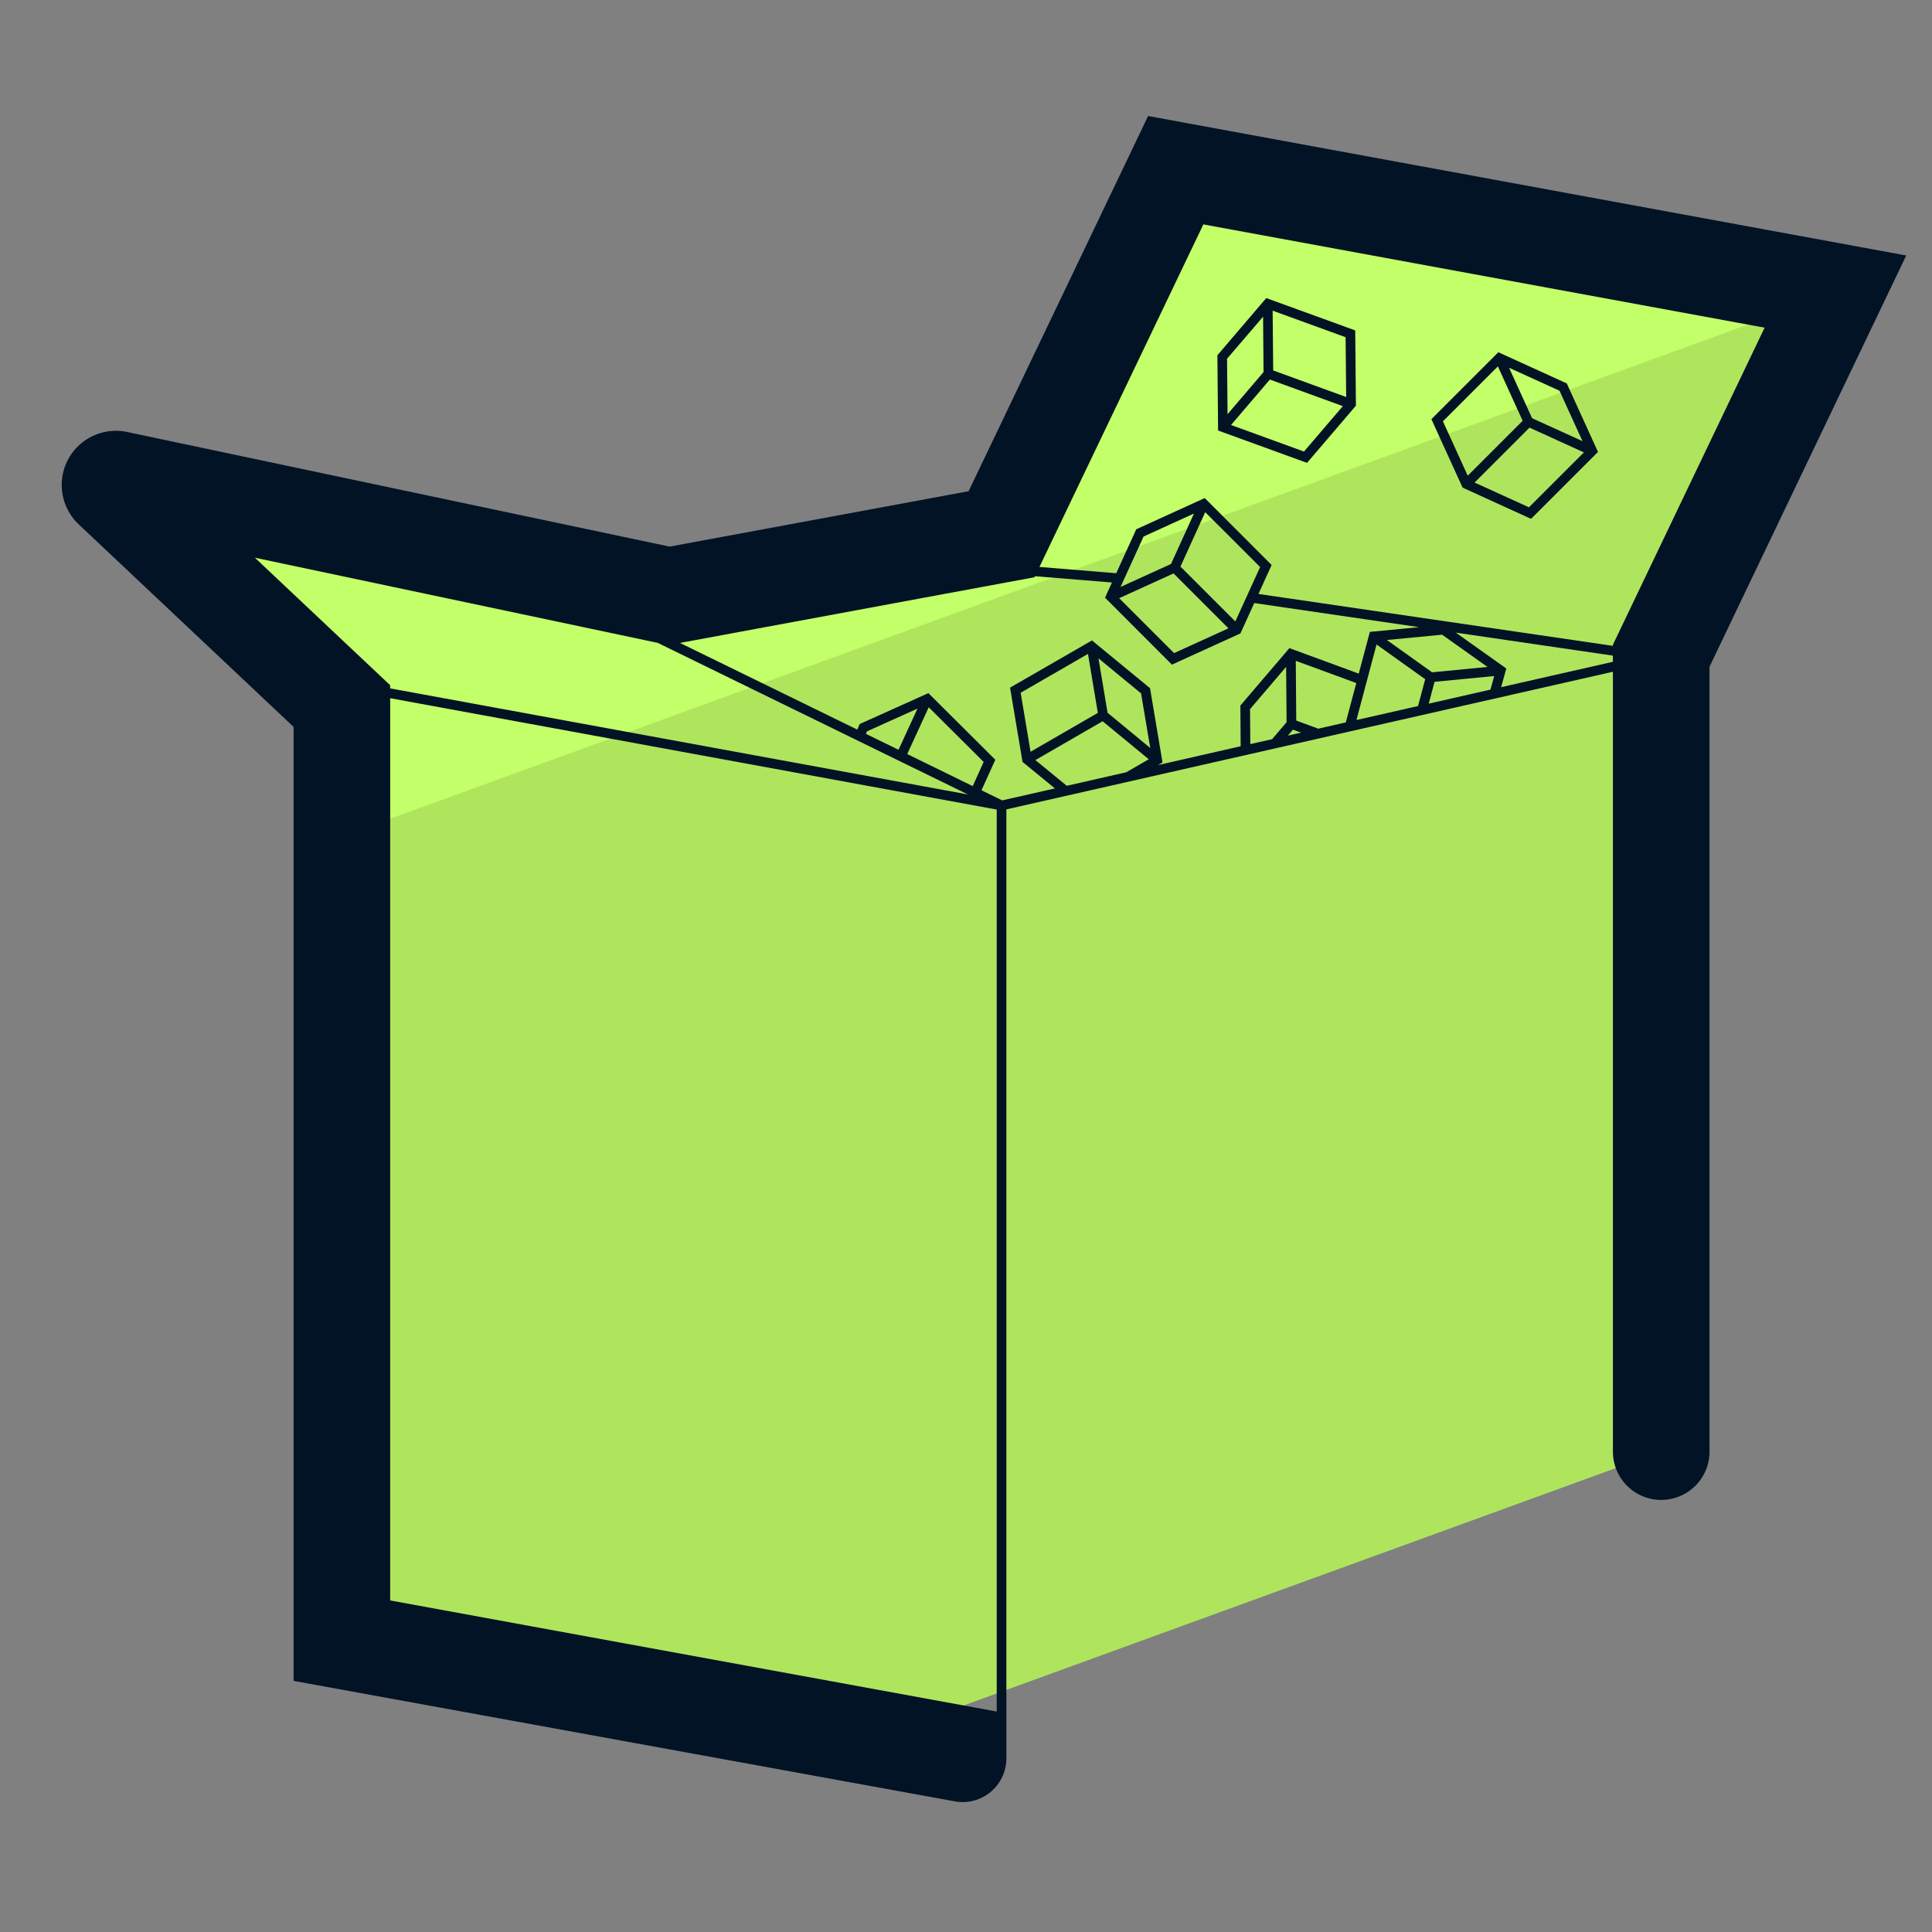 <svg xmlns="http://www.w3.org/2000/svg" version="1" viewBox="0 0 50 50"><rect x="0" y="0" width="50" height="50" fill="#808080" stroke="none"/><path fill="#AFE55D" d="M8.848 42.46l13.756 2.527 20.387-7.42V16.972L47.5 7.546 30.428 4.404l-4.508 9.422-8.606 1.594L2.5 12.29l6.348 5.983z"/><path fill="#C3FF68" d="M8.848 21.644L47.483 7.582l.017-.036-17.072-3.142-4.508 9.422-8.606 1.594L2.5 12.29l6.348 5.983z"/><g fill="#031326"><path d="M29.713 3.002l-4.646 9.711-7.737 1.433-14.042-2.967a1.405 1.405 0 0 0-1.532.722 1.407 1.407 0 0 0 .281 1.67l5.561 5.241v24.689l17.112 3.118a1.132 1.132 0 0 0 1.335-1.114V20.947l6.185-1.404.004.002h.001c.006 0 .009-.005.015-.006l.735-.167h.001l.002-.001 1.125-.255h.002l.002-.001 2.68-.608h.003l.002-.001 4.94-1.121v20.183a1.25 1.25 0 0 0 2.5 0V17.255l5.091-10.643-19.62-3.61zm-2.941 11.937l.013-.027 1.992.163-.179.393 1.731 1.733 1.773-.808.358-.786 4.265.624-1.273.122-.288 1.08-1.795-.66-.051.06v.001l-1.217 1.425.007 1.054-2.139.487.116-.067-.012-.074-.001-.009-.309-1.84-1.434-1.179a.093.093 0 0 0-.015-.013l-.053-.044-2.121 1.222.323 1.922.838.686-1.364.31-.536-.262.358-.79-1.732-1.724-.071.032-1.663.748-.044.02-.062.144-4.589-2.243 9.174-1.7zm5.198 1.144l-1.42-1.42.641-1.408 1.421 1.42-.642 1.408zm-1.598-1.243l1.421 1.421-1.408.641-1.421-1.421 1.408-.641zm-.067-.244L29 15.19l.595-1.305 1.305-.594-.595 1.305zm4.814 4.035l-.011-.008.517-1.944 1.259.899-.185.694-1.58.359zm-1.002.227l-.57-.21-.012-1.546 1.566.575-.272 1.019-.712.162zm-1.759.399l-.007-.905.934-1.094.012 1.432-.375.44-.564.127zm1.103-.374l.209.077-.341.077.132-.154zm3.665-1.238l1.544-.149-.097.351-1.597.363.15-.565zm-.063-.246l-1.171-.836 1.43-.137 1.174.834-1.433.139zm-9.455 2.937l-.812-.665 1.74-1.005 1.194.983-.583.337-1.539.35zm1.056-1.889l-.235-1.409 1.102.907.237 1.412-1.104-.91zm-.507-1.524l.255 1.526-1.741 1.006-.256-1.527 1.742-1.005zm-5.747 2.069l.028-.065 1.306-.588-.49 1.065-.844-.412zm1.626-.688l1.421 1.414-.283.626-1.695-.829.557-1.211zm-17.44-3.871l10.426 2.204 8.026 3.923-14.951-2.745v-.082l-3.501-3.3zm3.502 26.986v-23.35l15.697 2.882v23.343l-15.697-2.875zm28.751-23.635l.134-.484-1.307-.928 4.065.595v.16l-2.892.657zm2.892-1.096v.026l-9.172-1.343.341-.749-1.731-1.732-1.773.808-.518 1.137-1.987-.163 4.242-8.865L45.668 8.48l-3.927 8.208z"/><path d="M32.771 7.714l-1.265 1.48.018 1.948 2.302.837 1.265-1.48-.018-1.948-2.302-.837zm2.068 2.561l-1.889-.688-.014-1.547 1.888.687.015 1.548zm-2.151-2.079l.013 1.433-.932 1.09-.013-1.435.932-1.088zm1.059 3.49l-1.888-.687 1.005-1.176 1.889.688-1.006 1.175zm6.803-1.762l-1.773-.808-1.671 1.671-.061.062.788 1.729.019.042 1.772.808 1.732-1.732-.788-1.73-.018-.042zm.405 1.493l-1.305-.594-.595-1.305 1.305.594.595 1.305zm-2.19-1.935l.641 1.408-1.421 1.421-.642-1.408 1.422-1.421zm.804 3.647l-1.407-.641 1.421-1.421 1.408.641-1.422 1.421z"/></g></svg>